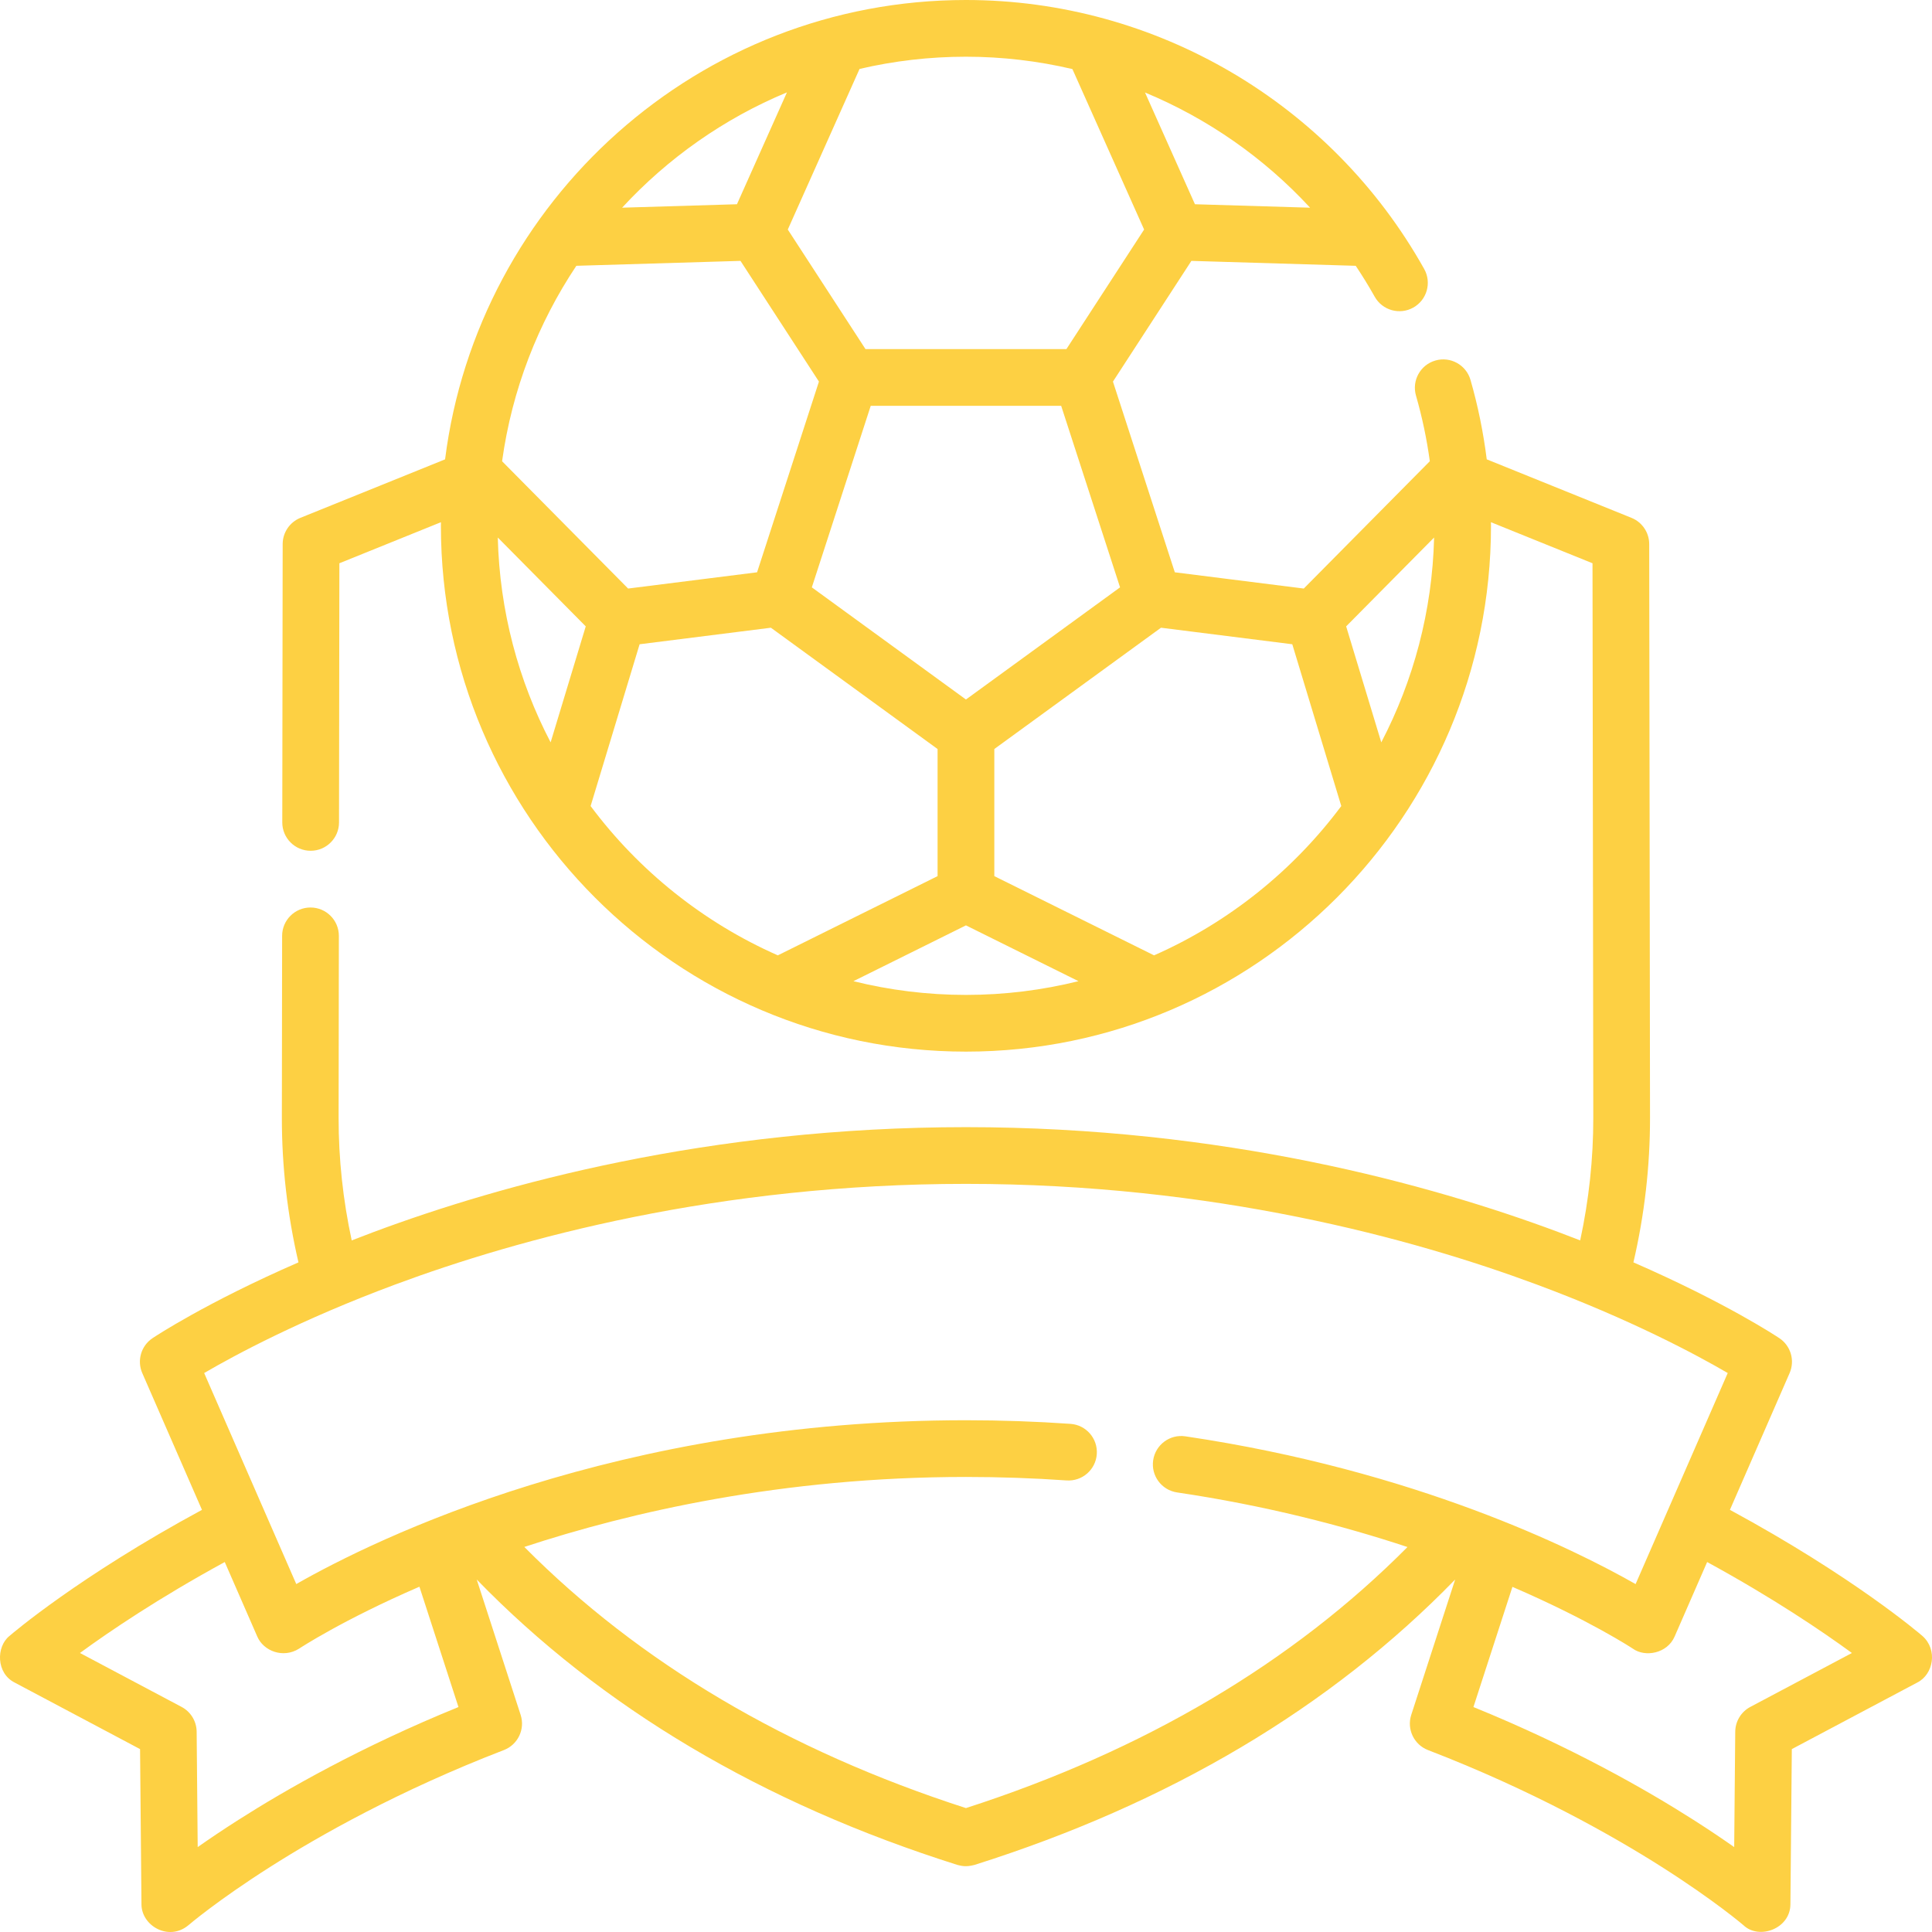 <?xml version="1.0"?>
<svg xmlns="http://www.w3.org/2000/svg" id="Capa_1" enable-background="new 0 0 512 512" height="512px" viewBox="0 0 512 512" width="512px"><g><g><path d="m509.485 433.565c-.778-.672-18.417-15.78-51.039-33.441l15.818-36.238c1.455-3.332.315-7.225-2.706-9.249-.693-.465-14.2-9.426-38.684-20.095 2.932-12.602 4.419-25.49 4.399-38.403l-.214-151.949c-.004-3.059-1.863-5.81-4.7-6.956l-38.356-15.504c-.898-7.123-2.323-14.161-4.304-21.045-1.148-3.99-5.316-6.296-9.303-5.143-3.99 1.148-6.294 5.312-5.145 9.3 1.639 5.693 2.86 11.504 3.668 17.388l-33.405 33.741-34.176-4.305-16.395-50.538 20.789-31.99 43.552 1.304c1.767 2.652 3.45 5.374 5.022 8.182 2.027 3.624 6.612 4.917 10.231 2.887 3.624-2.027 4.916-6.606 2.888-10.228-24.621-43.97-71.154-71.283-121.44-71.283-70.768 0-129.364 53.183-138.035 121.735l-38.339 15.497c-2.837 1.147-4.696 3.898-4.7 6.956l-.104 73.75c-.006 4.151 3.355 7.52 7.507 7.526h.011c4.146 0 7.512-3.358 7.518-7.505l.097-68.69 26.915-10.88c-.002.319-.012.636-.012.955 0 76.835 62.419 139.346 139.142 139.346s139.142-62.51 139.142-139.346c0-.319-.014-.638-.017-.957l26.92 10.881.207 146.89c.017 10.937-1.162 21.852-3.473 32.56-1.884-.735-3.805-1.473-5.783-2.211-33.994-12.683-88.827-27.802-156.997-27.802s-123.002 15.122-156.995 27.805c-1.977.738-3.898 1.475-5.782 2.211-2.311-10.709-3.491-21.624-3.473-32.561l.067-48.139c.006-4.151-3.355-7.52-7.507-7.526-.004 0-.007 0-.011 0-4.147 0-7.512 3.358-7.518 7.505l-.068 48.137c-.021 12.913 1.465 25.801 4.397 38.405-24.484 10.669-37.991 19.63-38.684 20.095-3.021 2.024-4.16 5.917-2.706 9.249l15.818 36.238c-32.622 17.661-50.26 32.769-51.039 33.441-3.528 2.861-3.504 9.849 1.391 12.324l33.243 17.642.371 41.059c-.031 5.818 7.287 9.933 12.43 5.622.074-.065 7.635-6.539 21.673-15.461 12.936-8.222 34.181-20.268 61.934-30.963 3.727-1.436 5.679-5.534 4.447-9.33l-11.638-35.873c32.945 33.913 75.75 59.337 127.386 75.636.978.21 2.097.641 4.526 0 51.635-16.299 94.441-41.723 127.386-75.636l-11.638 35.873c-1.232 3.797.72 7.895 4.447 9.33 27.754 10.695 48.999 22.741 61.934 30.963 14.038 8.922 21.599 15.396 21.667 15.456 4.107 3.927 12.45.956 12.436-5.617l.371-41.059 33.243-17.642c4.295-2.163 5.468-8.691 1.393-12.324zm-212.658-277.908-40.842 29.72-40.842-29.72 15.606-48.105h50.472zm50.359-100.617-30.515-.914-13.234-29.616c16.537 6.867 31.498 17.259 43.749 30.53zm-119.397-36.771c9.062-2.117 18.5-3.238 28.196-3.238 9.611 0 19.066 1.127 28.211 3.272l19.004 42.528-20.594 31.69h-53.241l-20.594-31.69zm-19.241 6.208-13.249 29.65-30.432.911c12.1-13.111 26.974-23.613 43.681-30.561zm-55.808 45.962 43.498-1.302 20.789 31.99-16.395 50.538-34.176 4.305-33.398-33.733c2.618-18.956 9.513-36.56 19.682-51.798zm-6.821 126.293c-8.513-16.316-13.521-34.745-14.001-54.282l23.309 23.544zm10.598 16.88 12.984-42.876 34.793-4.382 44.173 32.145v33.686l-42.335 20.994c-19.758-8.717-36.837-22.441-49.615-39.567zm99.468 50.049c-10.279 0-20.266-1.267-29.824-3.637l29.824-14.79 29.824 14.79c-9.558 2.37-19.545 3.637-29.824 3.637zm49.853-10.483-42.335-20.994v-33.687l44.173-32.145 34.793 4.382 12.984 42.876c-12.777 17.128-29.857 30.852-49.615 39.568zm60.213-56.446-9.308-30.738 23.309-23.544c-.48 19.537-5.488 37.966-14.001 54.282zm-302.871 285.554c-4.14 2.639-7.742 5.072-10.79 7.214l-.276-30.578c-.026-2.757-1.557-5.278-3.993-6.57l-26.932-14.294c7.849-5.742 20.798-14.514 38.372-24.105l8.61 19.725c1.639 3.862 6.859 5.889 11.069 3.241.138-.092 11.494-7.596 31.911-16.426l10.346 31.892c-25.856 10.52-45.796 21.92-58.317 29.901zm192.805-3.122c-47.267-15.254-86.568-38.507-117.037-69.206 28.068-9.238 68.415-18.55 117.037-18.55 8.885 0 17.853.31 26.655.923 4.152.286 7.734-2.835 8.021-6.976.289-4.141-2.836-7.73-6.977-8.018-9.148-.636-18.468-.959-27.699-.959-92.377 0-156.231 31.307-177.471 43.415l-24.41-55.923c8.203-4.79 25.637-14.174 50.652-23.467 32.739-12.164 85.551-26.664 151.229-26.664s118.49 14.5 151.229 26.664c25.017 9.294 42.452 18.678 50.652 23.466l-24.414 55.933c-16.398-9.323-58.303-30.116-119.31-39.158-4.099-.616-7.93 2.225-8.539 6.332-.609 4.105 2.227 7.927 6.334 8.536 23.351 3.461 43.872 8.783 61.062 14.469-30.465 30.687-69.758 53.933-117.014 69.183zm207.864-26.811c-2.436 1.292-3.967 3.813-3.993 6.57l-.276 30.577c-3.048-2.142-6.65-4.575-10.79-7.214-12.522-7.981-32.461-19.381-58.317-29.9l10.334-31.849c20.392 8.806 31.696 16.232 31.917 16.38 3.229 2.339 9.123 1.31 11.075-3.237l8.61-19.724c17.525 9.568 30.497 18.355 38.366 24.108z" data-original="#000000" class="active-path" data-old_color="#000000" fill="#FDD043"/></g></g> </svg>
